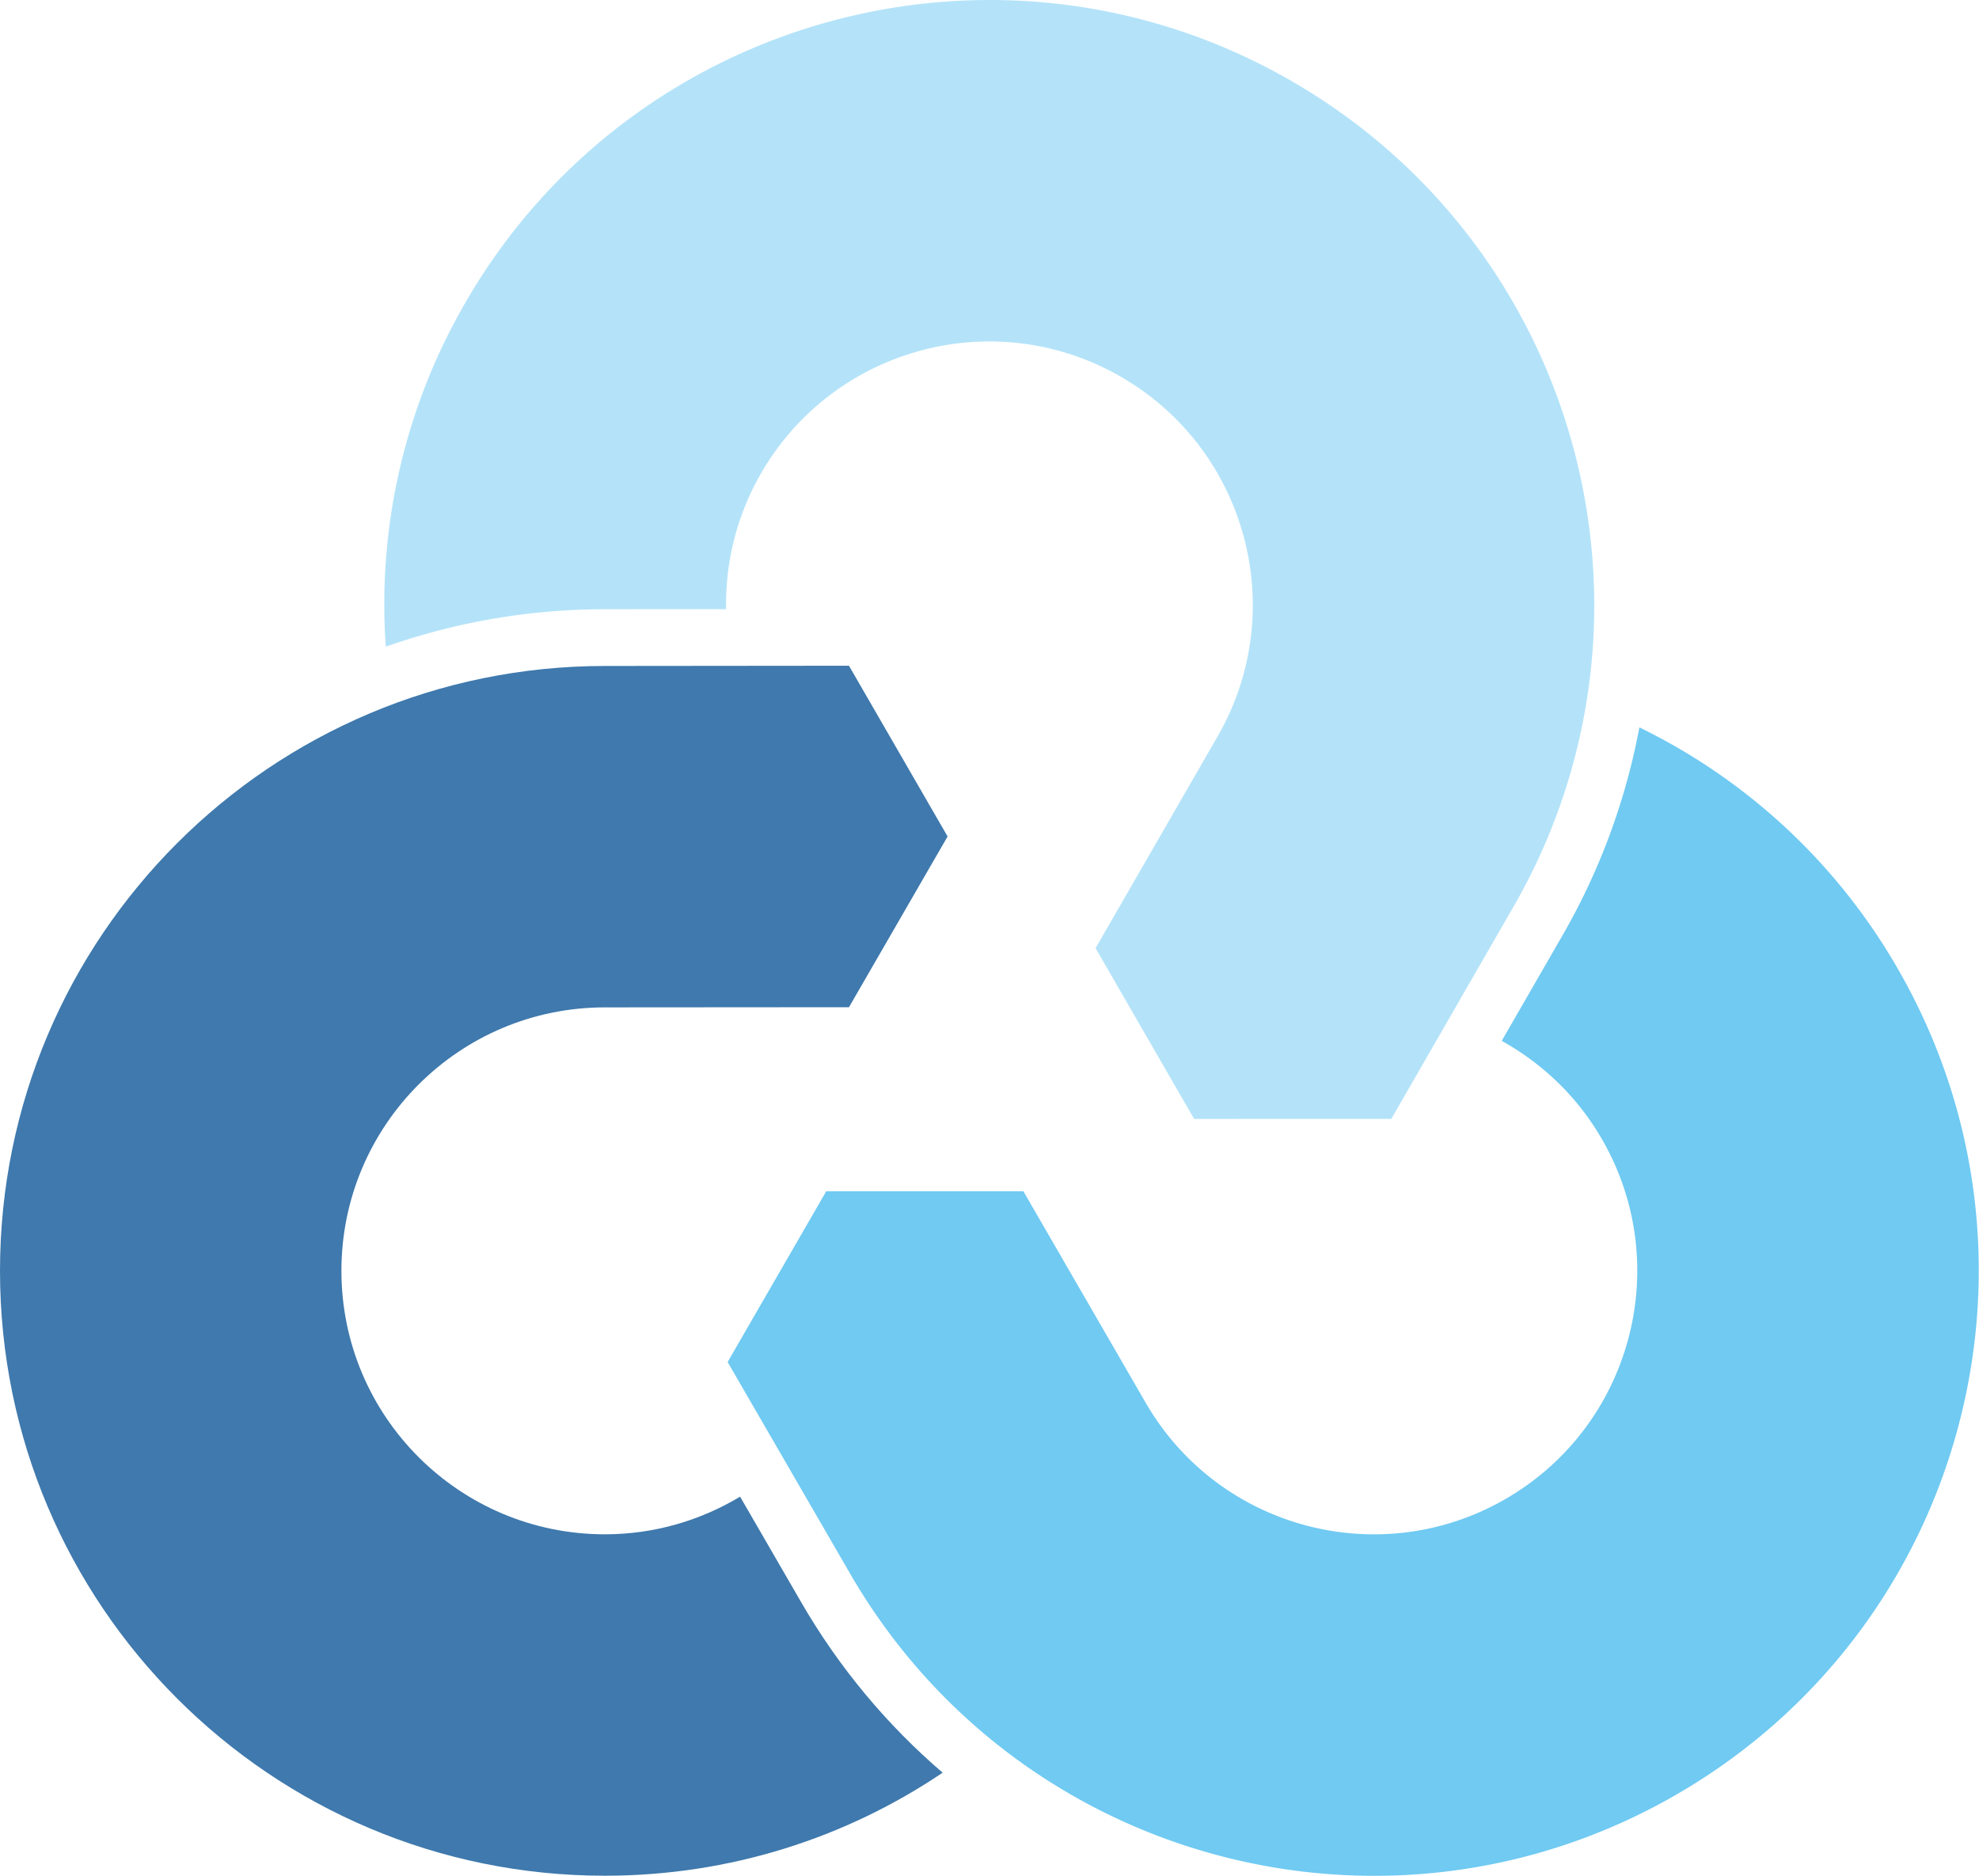 <svg stroke-linejoin="round" stroke-miterlimit="1.414" version="1.1" viewBox="0 0 1000 948.02" xmlns="http://www.w3.org/2000/svg"><g transform="matrix(4.62 0 0 4.62 -.005 .027)"><path d="m207.55 105.92a65.83 65.83 0 0 0-28.245-26.365 72.03 72.03 0 0 1-8.432 22.794l-6.623 11.493c4.411 2.451 8.252 6.058 10.96 10.749 7.957 13.78 3.232 31.406-10.55 39.363s-31.406 3.235-39.363-10.547l-13.364-23.111h-21.565l-10.783 18.675 13.373 23.107c18.271 31.645 58.732 42.486 90.377 24.215s42.483-58.729 24.215-90.373" fill="#70caf2"/><path d="m141.28 8.868c-31.645-18.268-72.105-7.426-90.373 24.215a65.82 65.82 0 0 0-8.711 37.644c7.501-2.64 15.56-4.095 23.958-4.095l13.261-0.012c-0.084-5.044 1.123-10.175 3.828-14.862 7.96-13.783 25.583-18.507 39.366-10.547s18.504 25.58 10.547 39.363l-13.33 23.129 10.78 18.678 21.566-3e-3 13.324-23.135c18.271-31.641 7.43-72.105-24.215-90.373" fill="#b4e3f9"/><path d="m87.592 175.18-6.645-11.481c-4.327 2.596-9.371 4.116-14.785 4.116-15.917 0-28.819-12.902-28.819-28.819s12.902-28.815 28.819-28.815l26.694-0.019 10.786-18.675-10.786-18.675-26.697 0.025c-36.539 1e-3 -66.158 29.623-66.158 66.16s29.619 66.162 66.158 66.162c13.683 0 26.393-4.157 36.943-11.27-6.037-5.177-11.313-11.441-15.51-18.709" fill="#3f79ad"/></g></svg>